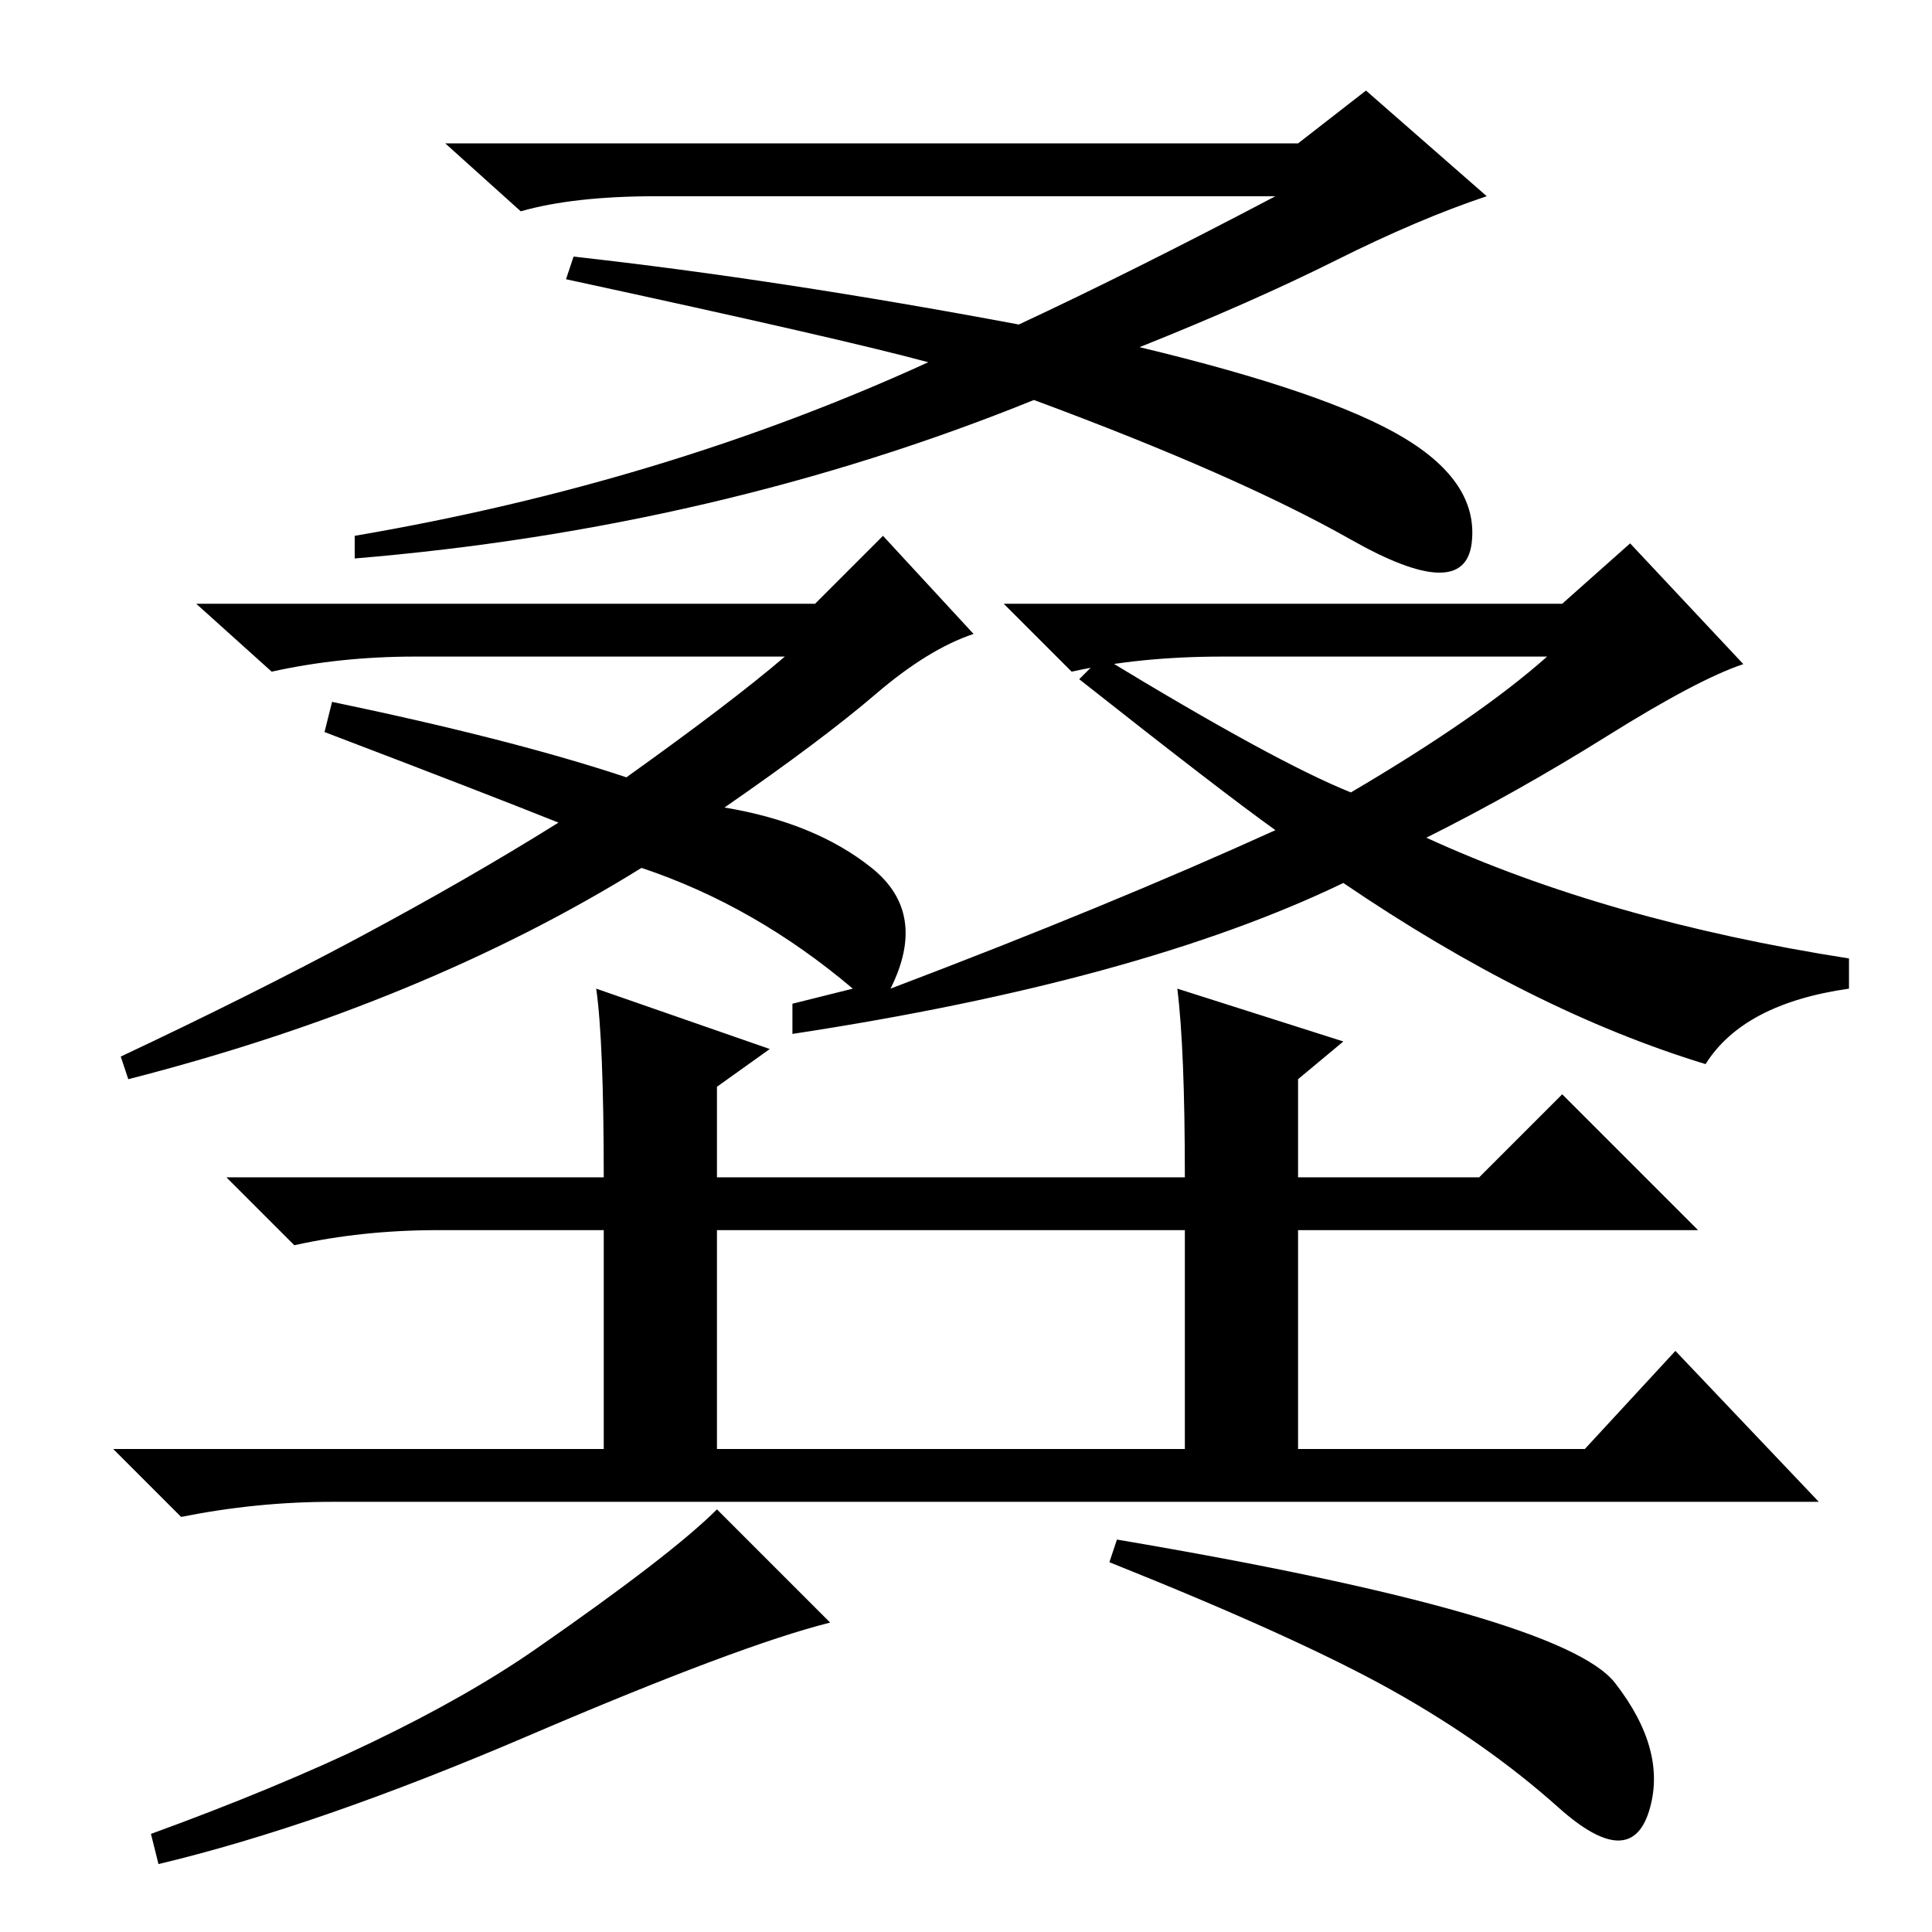 <?xml version="1.0" standalone="no"?>
<!DOCTYPE svg PUBLIC "-//W3C//DTD SVG 1.1//EN" "http://www.w3.org/Graphics/SVG/1.1/DTD/svg11.dtd" >
<svg xmlns="http://www.w3.org/2000/svg" xmlns:xlink="http://www.w3.org/1999/xlink" version="1.1" viewBox="0 -36 256 256">
  <g transform="matrix(1 0 0 -1 0 220)">
   <path fill="currentColor"
d="M80 100q0 18 -1 25l23 -8l-7 -5v-12h62q0 17 -1 25l22 -7l-6 -5v-13h24l11 11l18 -18h-53v-29h38l12 13l19 -20h-197q-10 0 -20 -2l-9 9h65v29h-22q-10 0 -19 -2l-9 9h50zM95 64h62v29h-62v-29zM110 41q-12 -3 -40 -15t-49 -17l-1 4q33 12 51 24.5t24 18.5zM214 33
q7 -9 4.5 -17t-12 0.5t-22 15.5t-37.5 17l1 3q59 -10 66 -19zM172 237l9 7l16 -14q-9 -3 -20 -8.5t-26 -11.5q25 -6 35 -12t9 -14t-16 0.5t-42 18.5q-42 -17 -90 -21v3q41 7 76 23q-11 3 -48 11l1 3q27 -3 59 -9q15 7 34 17h-82q-11 0 -18 -2l-10 9h113zM143 166l3 3
q23 -14 33 -18q17 10 26 18h-43q-11 0 -20 -2l-9 9h74l9 8l15 -16q-6 -2 -18 -9.5t-24 -13.5q24 -11 56 -16v-4q-14 -2 -19 -10q-23 7 -48 24q-27 -13 -73 -20v4l8 2q-13 11 -28 16q-29 -18 -68 -28l-1 3q34 16 58 31q-10 4 -31 12l1 4q24 -5 39 -10q14 10 21 16h-49
q-10 0 -19 -2l-10 9h82l9 9l12 -13q-6 -2 -13 -8t-20 -15q12 -2 19.5 -8t2.5 -16q29 11 51 21q-7 5 -26 20z" />
  </g>

</svg>
